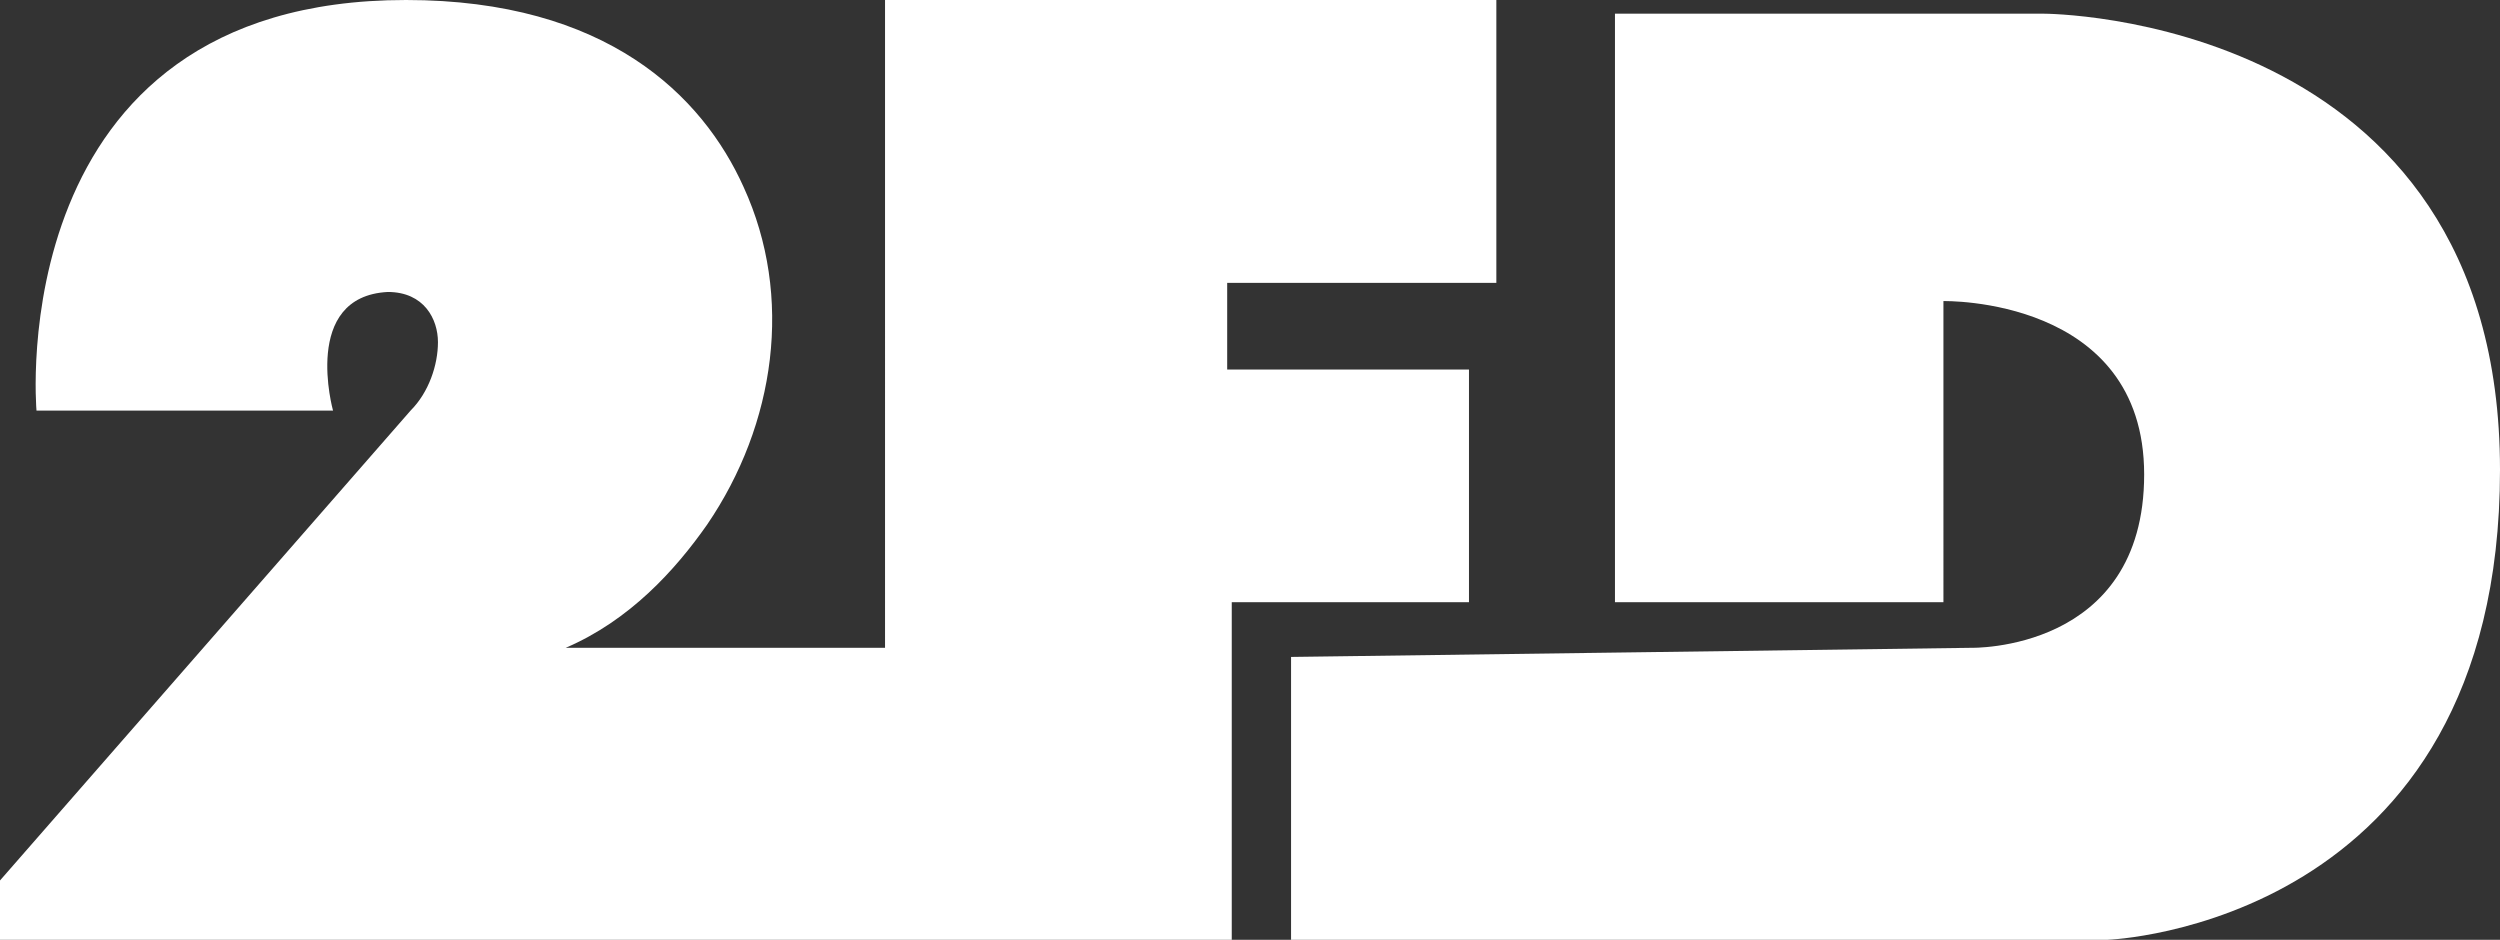 <!-- Generator: Adobe Illustrator 19.1.0, SVG Export Plug-In  -->
<svg version="1.1"
	 xmlns="http://www.w3.org/2000/svg" xmlns:xlink="http://www.w3.org/1999/xlink" xmlns:a="http://ns.adobe.com/AdobeSVGViewerExtensions/3.0/"
	 x="0px" y="0px" width="54.8px" height="20.6px" viewBox="0 0 54.8 20.6" style="enable-background:new 0 0 54.8 20.6;"
	 xml:space="preserve">
<rect x="0" y="0" width="54.8" height="20.6" fill="#333333" stroke="none"/>
<style type="text/css">
	.st0{fill:#FFFFFF;}
</style>
<defs>
</defs>
<g>
	<path class="st0" d="M7.3,9H0.8c0,0-0.8-9,8.1-9c4.4,0,6.5,2.1,7.4,4.1c1.1,2.4,0.7,5.2-0.8,7.4c-0.7,1-1.7,2.1-3.1,2.7h7V0h13.4
		v6.2h-5.9v1.9h5.3v5.1h-5.2v7.4H0v-1.3L9,9c0.4-0.4,0.6-1,0.6-1.5c0-0.5-0.3-1.1-1.1-1.1C6.6,6.5,7.3,9,7.3,9z"/>
	<path class="st0" d="M28.3,14.4v6.2h17.9c0,0,8.6-0.3,8.6-10.3S44.8,0.3,44.8,0.3h-9.4v12.9h7.2V6.6c0,0,4.4-0.1,4.4,3.8
		s-3.8,3.8-3.8,3.8L28.3,14.4z"/>
</g>
</svg>

